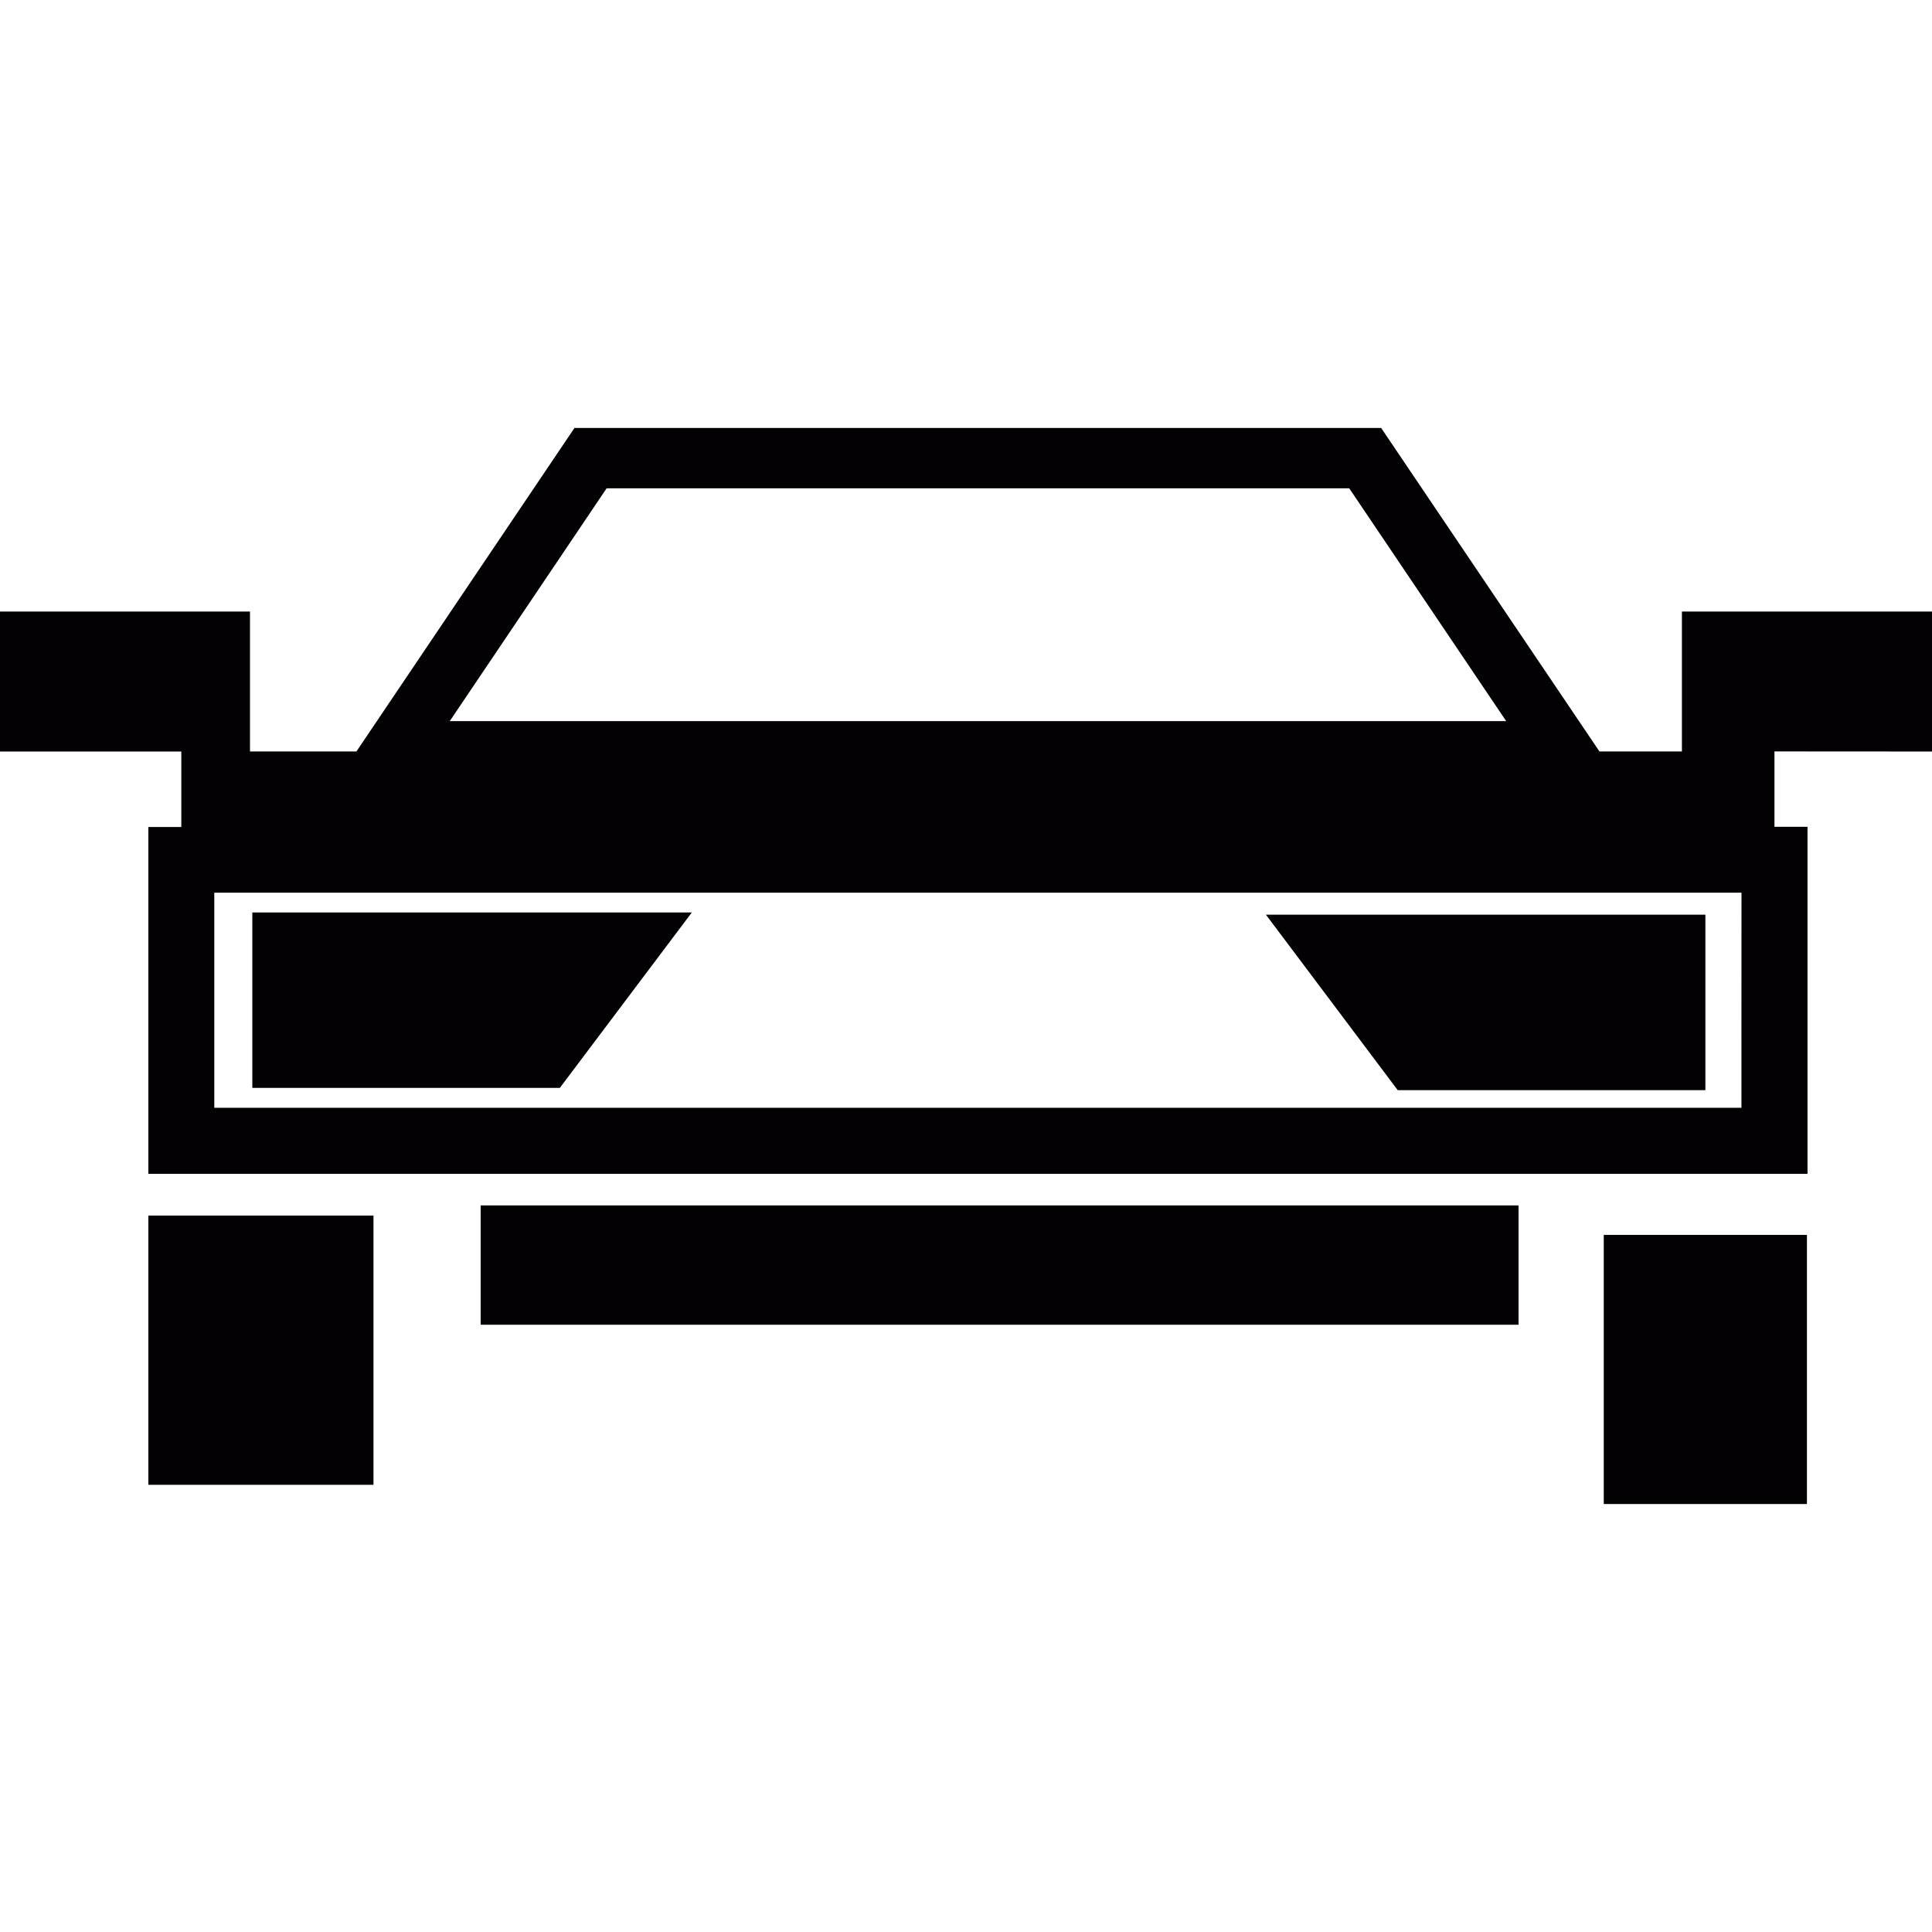 <?xml version="1.0" encoding="iso-8859-1"?>
<!-- Uploaded to: SVG Repo, www.svgrepo.com, Generator: SVG Repo Mixer Tools -->
<svg height="800px" width="800px" version="1.1" id="Capa_1" xmlns="http://www.w3.org/2000/svg" xmlns:xlink="http://www.w3.org/1999/xlink" 
	 viewBox="0 0 39.5 39.5" xml:space="preserve">
<g>
	<path style="fill:#030104;" d="M11.446,22.242H5.159v-3.586h8.985L11.446,22.242z M34.867,22.287v-3.586h-8.985l2.695,3.588h6.289
		L34.867,22.287L34.867,22.287z M9.827,27.084h21.22v-2.439H9.827C9.827,24.645,9.827,27.084,9.827,27.084z M3.033,30.357h4.603
		v-5.505H3.033V30.357z M32.789,30.75h4.154v-5.503h-4.154V30.75z M36.279,15.363v1.541h0.676v4.631v2.464h-2.219H5.249H3.033
		v-2.151v-4.94h0.674v-1.543H0v-2.862h5.111v2.861h2.176l4.458-6.614h16.493l4.463,6.614h1.686v-2.861H39.5v2.862L36.279,15.363
		L36.279,15.363z M9.196,14.743h21.598l-3.209-4.76H12.403L9.196,14.743z M35.605,18.251H4.381v3.592v0.806h0.867h29.487h0.869
		v-1.114L35.605,18.251L35.605,18.251z"/>
</g>
</svg>